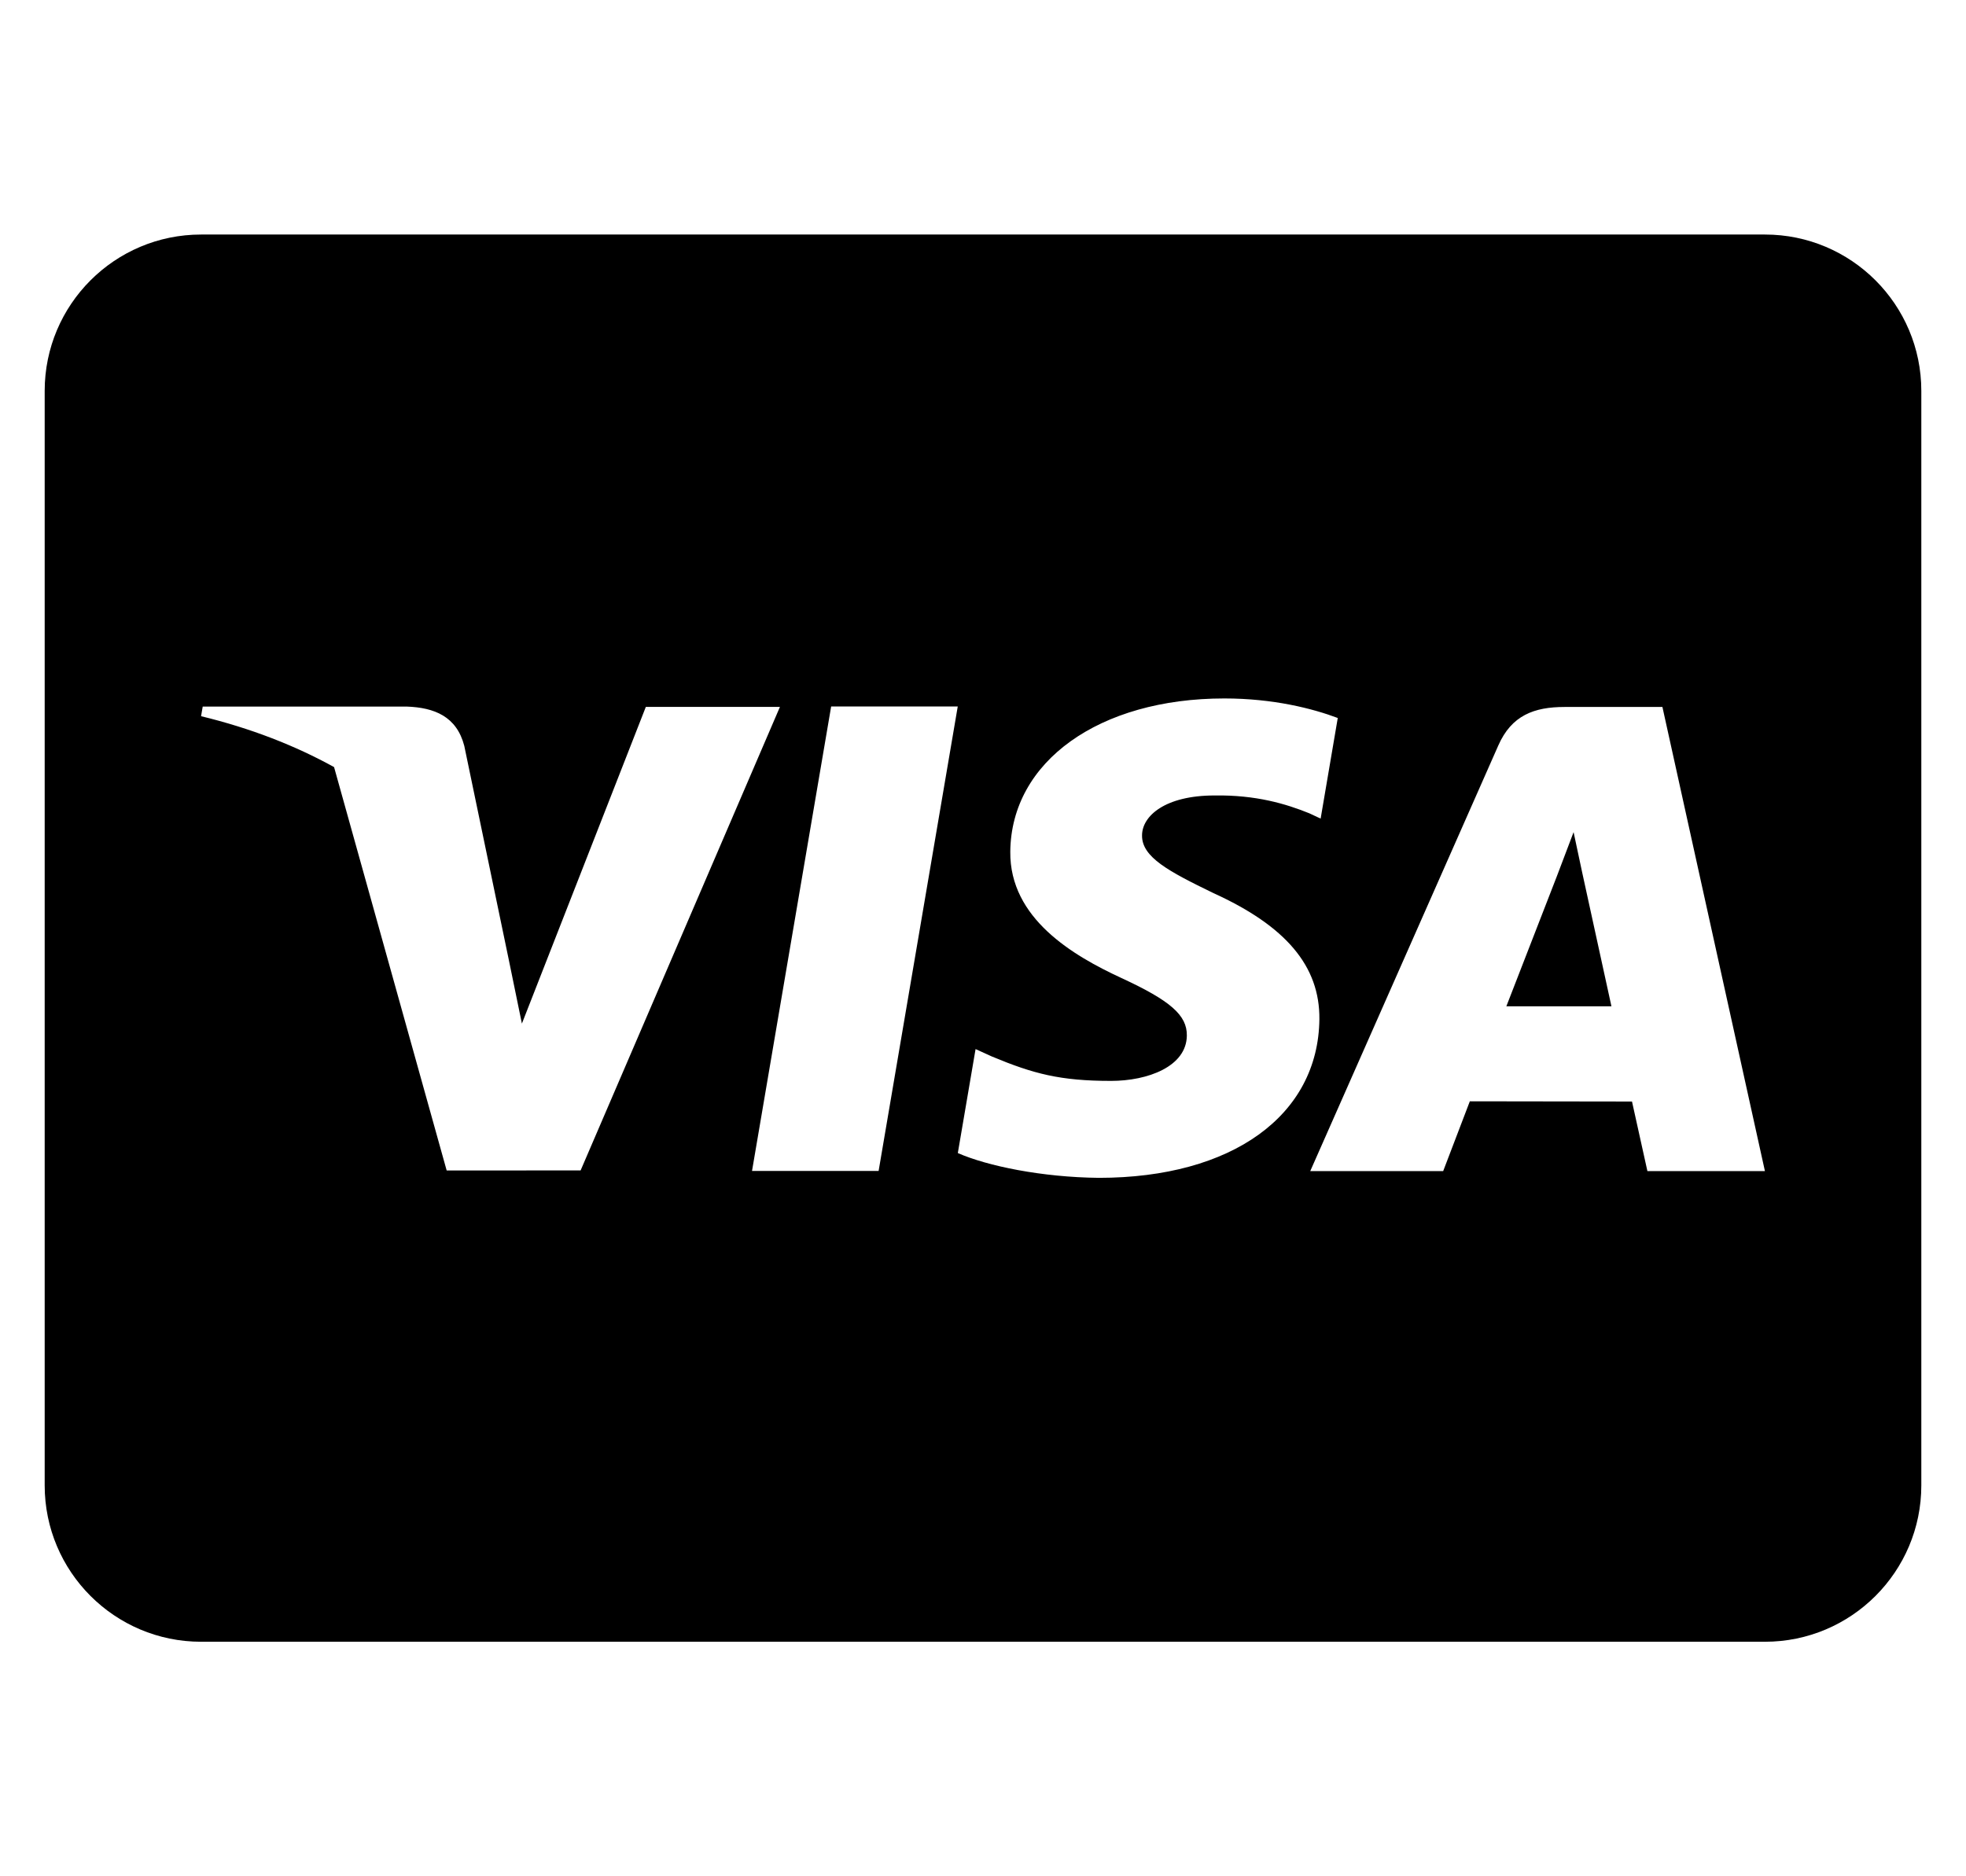 <svg
  xmlns="http://www.w3.org/2000/svg"
  width="44"
  height="42"
  viewBox="0 0 24 24"
>
  <path d="M19.662 11.156l.375 1.716h-1.344l.645-1.661.215-.567.109.512zm4.338-6.156v14c0 1.104-.896 2-2 2h-20c-1.104 0-2-.896-2-2v-14c0-1.104.896-2 2-2h20c1.104 0 2 .896 2 2zm-17.146 9.971l2.549-5.929h-1.715l-1.585 4.051-.169-.823-.568-2.73c-.098-.377-.383-.489-.734-.502h-2.611l-.021.123c.635.154 1.203.376 1.701.651l1.44 5.16 1.713-.001zm4.823-5.934h-1.619l-1.012 5.941h1.619l1.012-5.941zm4.625 3.999c.006-.676-.425-1.19-1.359-1.614-.566-.275-.913-.458-.909-.736 0-.247.293-.511.927-.511.53-.008.913.107 1.212.228l.145.068.219-1.287c-.321-.121-.824-.25-1.451-.25-1.6 0-2.727.806-2.737 1.961-.009.854.805 1.33 1.419 1.614.63.291.842.477.839.737-.004.398-.503.58-.969.58-.648 0-.992-.09-1.524-.312l-.209-.095-.227 1.33c.378.166 1.078.31 1.804.317 1.702 0 2.807-.797 2.82-2.03zm5.698 1.944l-1.311-5.937h-1.251c-.388 0-.678.106-.848.493l-2.405 5.444h1.7l.341-.893 2.074.003.197.89h1.503z" />
</svg>
